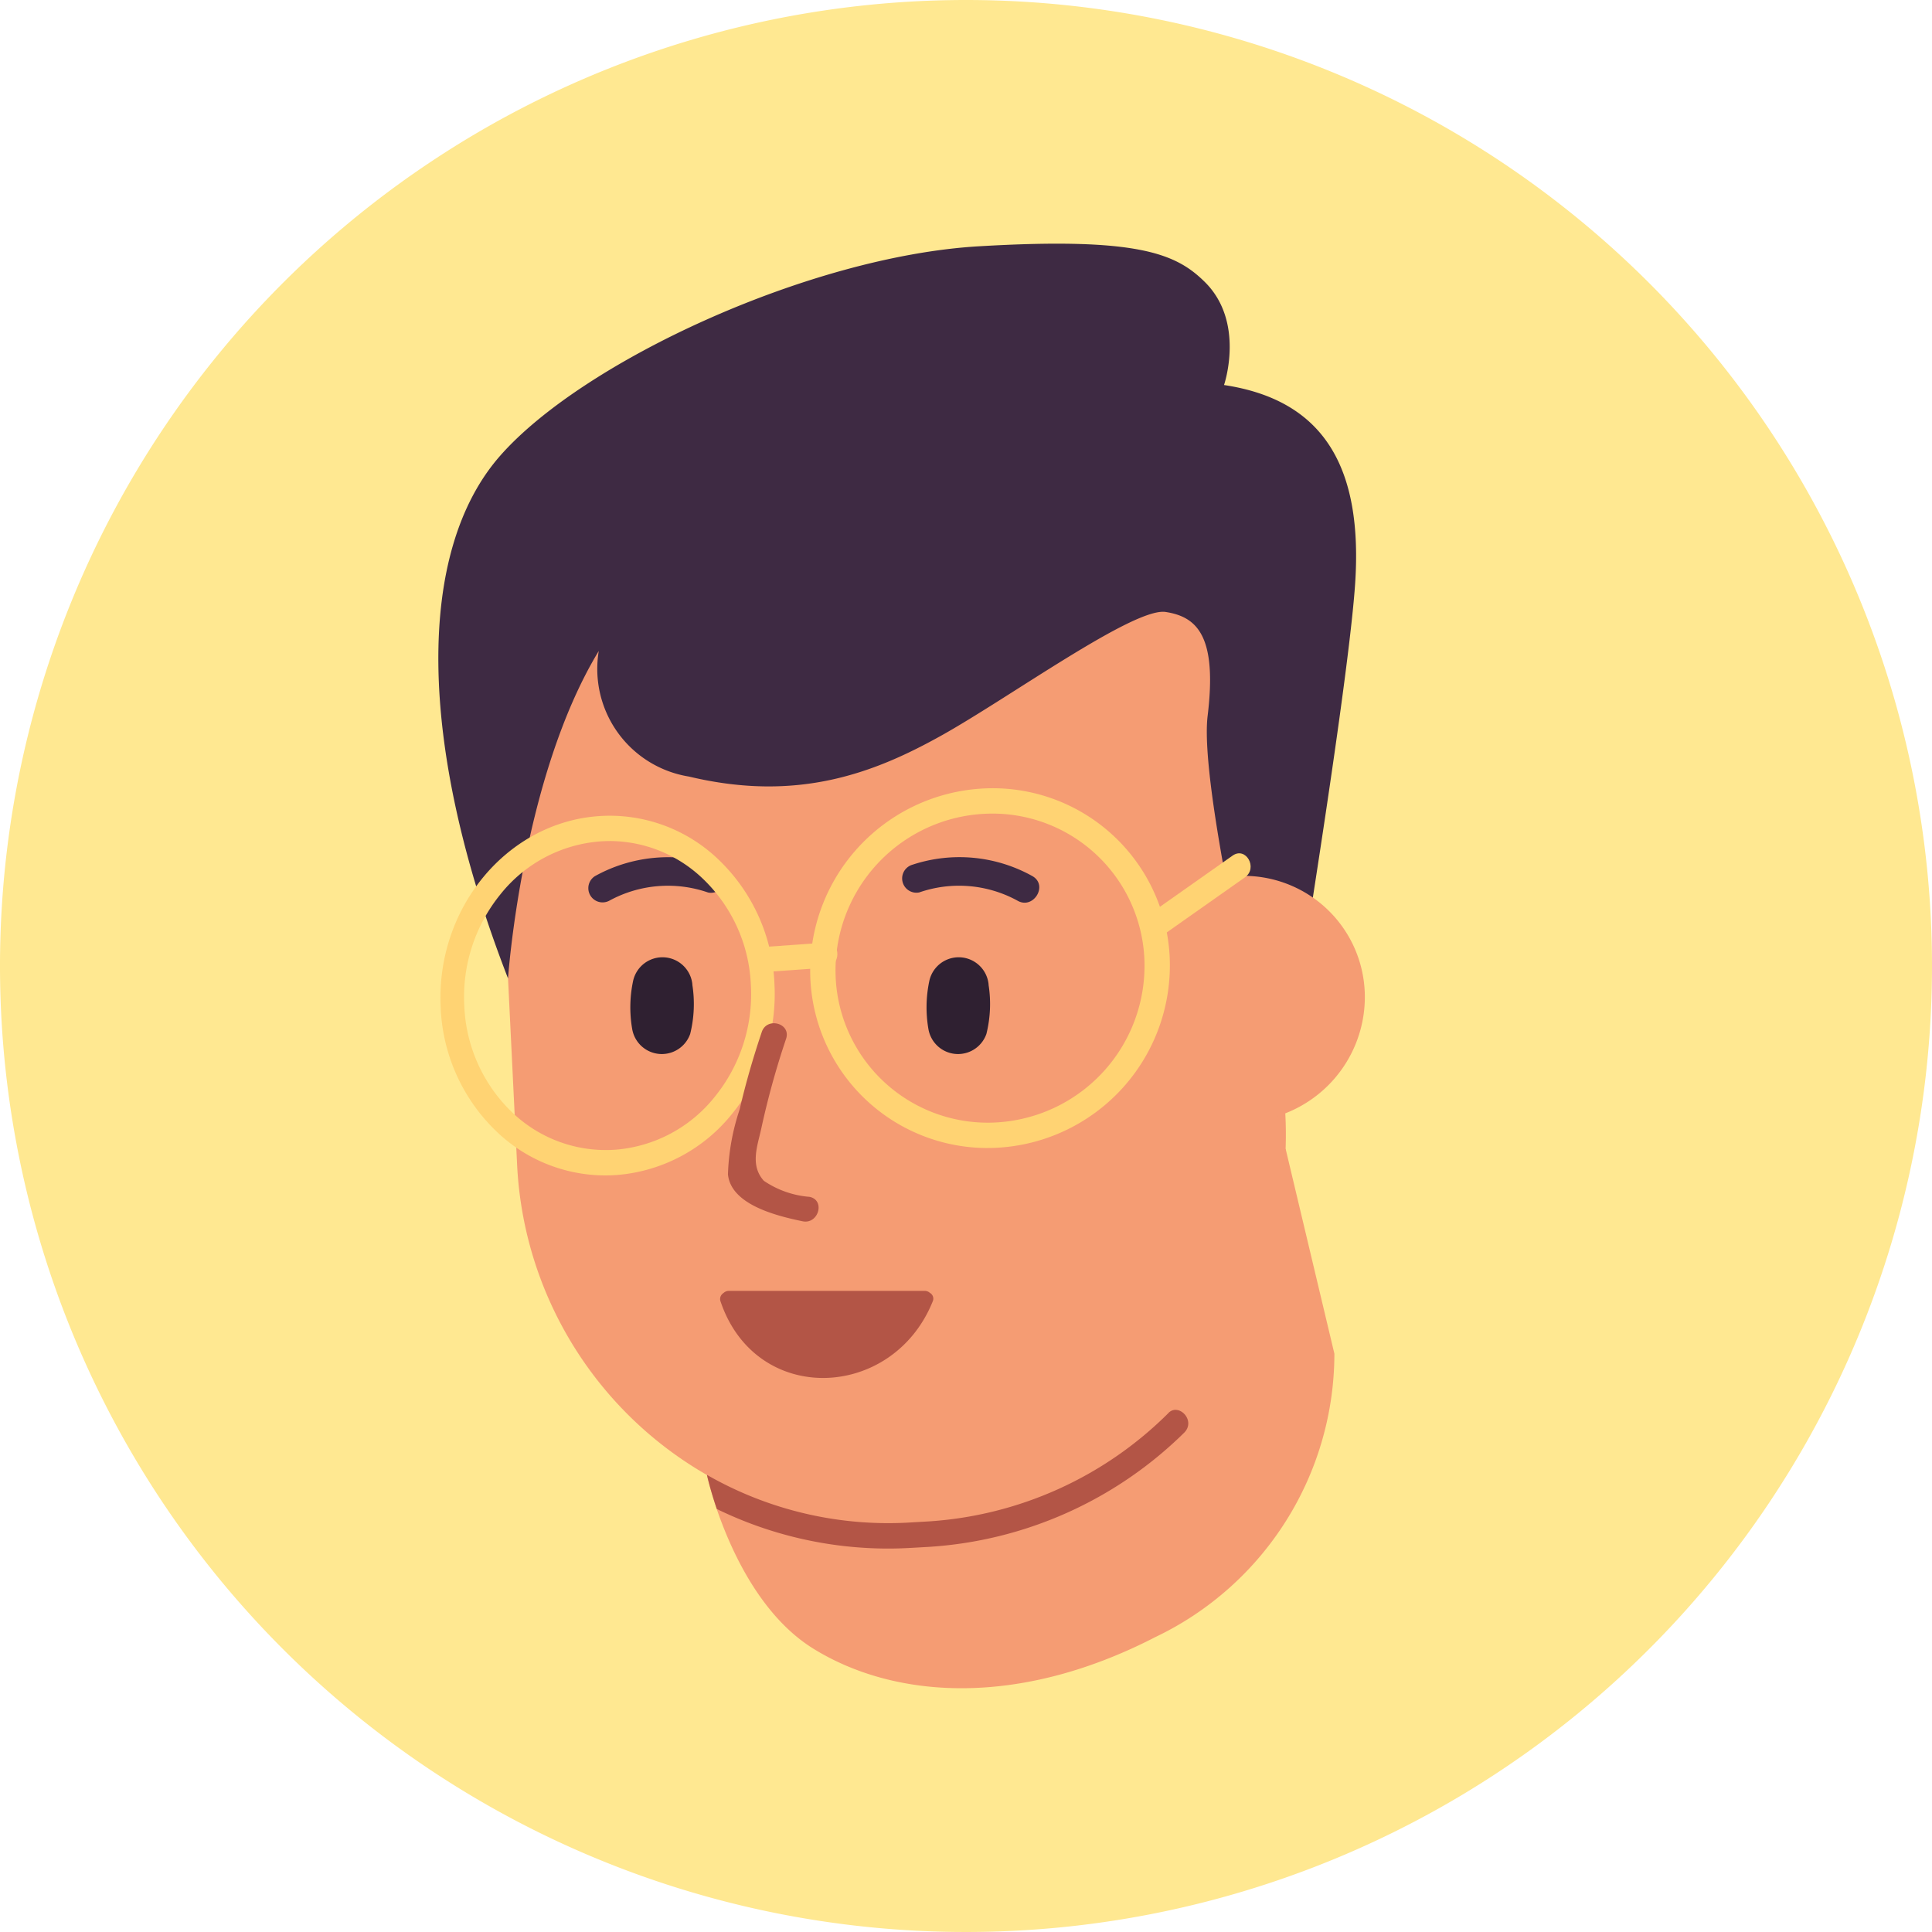 <svg id="Grupo_983321" data-name="Grupo 983321" xmlns="http://www.w3.org/2000/svg" xmlns:xlink="http://www.w3.org/1999/xlink" width="90" height="90" viewBox="0 0 90 90">
  <defs>
    <clipPath id="clip-path">
      <rect id="Rectángulo_45019" data-name="Rectángulo 45019" width="43.16" height="67.296" fill="none"/>
    </clipPath>
  </defs>
  <path id="Trazado_207348" data-name="Trazado 207348" d="M45,0A45,45,0,1,0,90,45,45,45,0,0,0,45,0Z" fill="#ffe891"/>
  <g id="Grupo_984220" data-name="Grupo 984220" transform="translate(20.42 11.352)">
    <g id="Grupo_174384" data-name="Grupo 174384" clip-path="url(#clip-path)">
      <path id="Trazado_180143" data-name="Trazado 180143" d="M60.91,220.541s1.243,5.8,4.967,8.1,9.467,2.784,15.926-.545a14.64,14.64,0,0,0,8.339-13.2l-2.271-9.543Z" transform="translate(-48.401 -163.187)" fill="#f59c73"/>
      <path id="Trazado_180144" data-name="Trazado 180144" d="M31.566,49.838h0A17.646,17.646,0,0,1,50.334,66.622L51,80.257A18.192,18.192,0,0,1,33.974,99.239,17.646,17.646,0,0,1,15.206,82.455l-.665-13.636A18.191,18.191,0,0,1,31.566,49.838" transform="translate(-11.538 -39.576)" fill="#f59c73"/>
      <path id="Trazado_180145" data-name="Trazado 180145" d="M73.687,237.622a.356.356,0,0,0-.236-.087H64.332a.362.362,0,0,0-.237.086.351.351,0,0,0-.045.034l-.006.006a.325.325,0,0,0-.1.373c1.658,4.885,8.017,4.6,9.878,0a.309.309,0,0,0-.137-.411" transform="translate(-50.796 -188.753)" fill="#b35546"/>
      <path id="Trazado_180146" data-name="Trazado 180146" d="M46.426,163.195a5.777,5.777,0,0,1-.1,2.3,1.4,1.4,0,0,1-2.7-.225,5.929,5.929,0,0,1,.036-2.22,1.4,1.4,0,0,1,2.767.141" transform="translate(-34.595 -128.681)" fill="#2f2031"/>
      <path id="Trazado_180147" data-name="Trazado 180147" d="M113.615,163.195a5.777,5.777,0,0,1-.1,2.3,1.4,1.4,0,0,1-2.7-.225,5.929,5.929,0,0,1,.036-2.22,1.4,1.4,0,0,1,2.767.141" transform="translate(-87.985 -128.681)" fill="#2f2031"/>
      <path id="Trazado_180148" data-name="Trazado 180148" d="M105.949,140.875a5.67,5.67,0,0,1,4.584.381c.737.43,1.443-.711.7-1.141a6.982,6.982,0,0,0-5.59-.534.665.665,0,0,0,.3,1.294" transform="translate(-83.555 -110.652)" fill="#3e2a43"/>
      <path id="Trazado_180149" data-name="Trazado 180149" d="M39.51,140.875a5.7,5.7,0,0,0-4.593.381.663.663,0,0,1-.674-1.141,7.03,7.03,0,0,1,5.6-.534.669.669,0,0,1-.336,1.294" transform="translate(-26.95 -110.652)" fill="#3e2a43"/>
      <path id="Trazado_180150" data-name="Trazado 180150" d="M7.473,18.972a5.078,5.078,0,0,0,4.2,5.851c5.069,1.211,8.637-.161,11.807-1.937s8.93-5.955,10.4-5.73,2.407,1.13,1.956,4.842S39.1,40.64,39.1,40.64,42.3,21.515,42.7,15.946,41.224,7.28,36.6,6.584c0,0,1.006-2.936-.907-4.812C34.373.475,32.615-.318,25.164.122,17.31.587,6.736,5.475,2.867,9.893s-3.9,13.318.379,24.334c0,0,.641-9.344,4.227-15.255" transform="translate(0 0)" fill="#3e2a43"/>
      <path id="Trazado_180151" data-name="Trazado 180151" d="M165.814,149.127a5.819,5.819,0,0,1-5.8,5.73,5.643,5.643,0,0,1-5.657-5.73,5.819,5.819,0,0,1,5.8-5.73,5.643,5.643,0,0,1,5.657,5.73" transform="translate(-122.655 -113.948)" fill="#f59c73"/>
      <path id="Trazado_180152" data-name="Trazado 180152" d="M8.144,146.509a7.329,7.329,0,0,1-5.073-2.058,8.457,8.457,0,0,1-2.588-5.74c-.243-4.608,3.045-8.618,7.332-8.938a7.312,7.312,0,0,1,5.625,2.037,8.452,8.452,0,0,1,2.588,5.74,8.822,8.822,0,0,1-1.964,6.08A7.655,7.655,0,0,1,8.7,146.488c-.184.014-.369.021-.551.021m.206-15.576c-.158,0-.316.006-.474.018a6.581,6.581,0,0,0-4.61,2.456,7.581,7.581,0,0,0-1.688,5.224A7.268,7.268,0,0,0,3.8,143.56a6.306,6.306,0,0,0,4.833,1.75,6.575,6.575,0,0,0,4.61-2.456,7.579,7.579,0,0,0,1.688-5.224,7.261,7.261,0,0,0-2.224-4.931,6.3,6.3,0,0,0-4.359-1.768" transform="translate(-0.373 -103.105)" fill="#ffd373"/>
      <path id="Trazado_180153" data-name="Trazado 180153" d="M92.61,140.289a8.261,8.261,0,0,1-8.255-7.8,8.506,8.506,0,0,1,7.891-8.938,8.252,8.252,0,0,1,8.84,7.777,8.506,8.506,0,0,1-7.891,8.939q-.294.021-.585.021m.212-15.577q-.254,0-.51.018a7.309,7.309,0,0,0-6.779,7.679,7.093,7.093,0,0,0,7.595,6.682,7.31,7.31,0,0,0,6.779-7.68,7.088,7.088,0,0,0-7.085-6.7" transform="translate(-67.021 -98.162)" fill="#ffd373"/>
      <path id="Trazado_180154" data-name="Trazado 180154" d="M71.852,159.921l2.82-.2c.748-.052.769-1.223.015-1.171l-2.821.2c-.748.052-.769,1.223-.015,1.171" transform="translate(-56.654 -125.991)" fill="#ffd373"/>
      <path id="Trazado_180155" data-name="Trazado 180155" d="M161.451,142.042l3.75-2.642c.615-.433.043-1.449-.578-1.011l-3.75,2.642c-.615.433-.043,1.449.578,1.011" transform="translate(-127.625 -109.883)" fill="#ffd373"/>
      <path id="Trazado_180156" data-name="Trazado 180156" d="M67.217,177.256c-.4,1.188-.747,2.385-1.028,3.6a10.51,10.51,0,0,0-.545,3.023c.139,1.437,2.331,1.948,3.476,2.188.739.155,1.071-.982.328-1.138a4.394,4.394,0,0,1-2.132-.748c-.66-.731-.291-1.637-.117-2.448a38.929,38.929,0,0,1,1.153-4.167c.242-.725-.894-1.035-1.134-.314" transform="translate(-52.153 -140.527)" fill="#b35546"/>
      <path id="Trazado_180157" data-name="Trazado 180157" d="M82.437,264.675a17.4,17.4,0,0,1-11.245,5.064l-.685.039a16.976,16.976,0,0,1-9.58-2.211s.141.645.46,1.59A18.213,18.213,0,0,0,69.4,271c.385,0,.779-.016,1.165-.039l.685-.039A18.6,18.6,0,0,0,83.161,265.6c.553-.555-.238-1.386-.724-.929" transform="translate(-48.415 -210.214)" fill="#b35546"/>
    </g>
  </g>
</svg>
